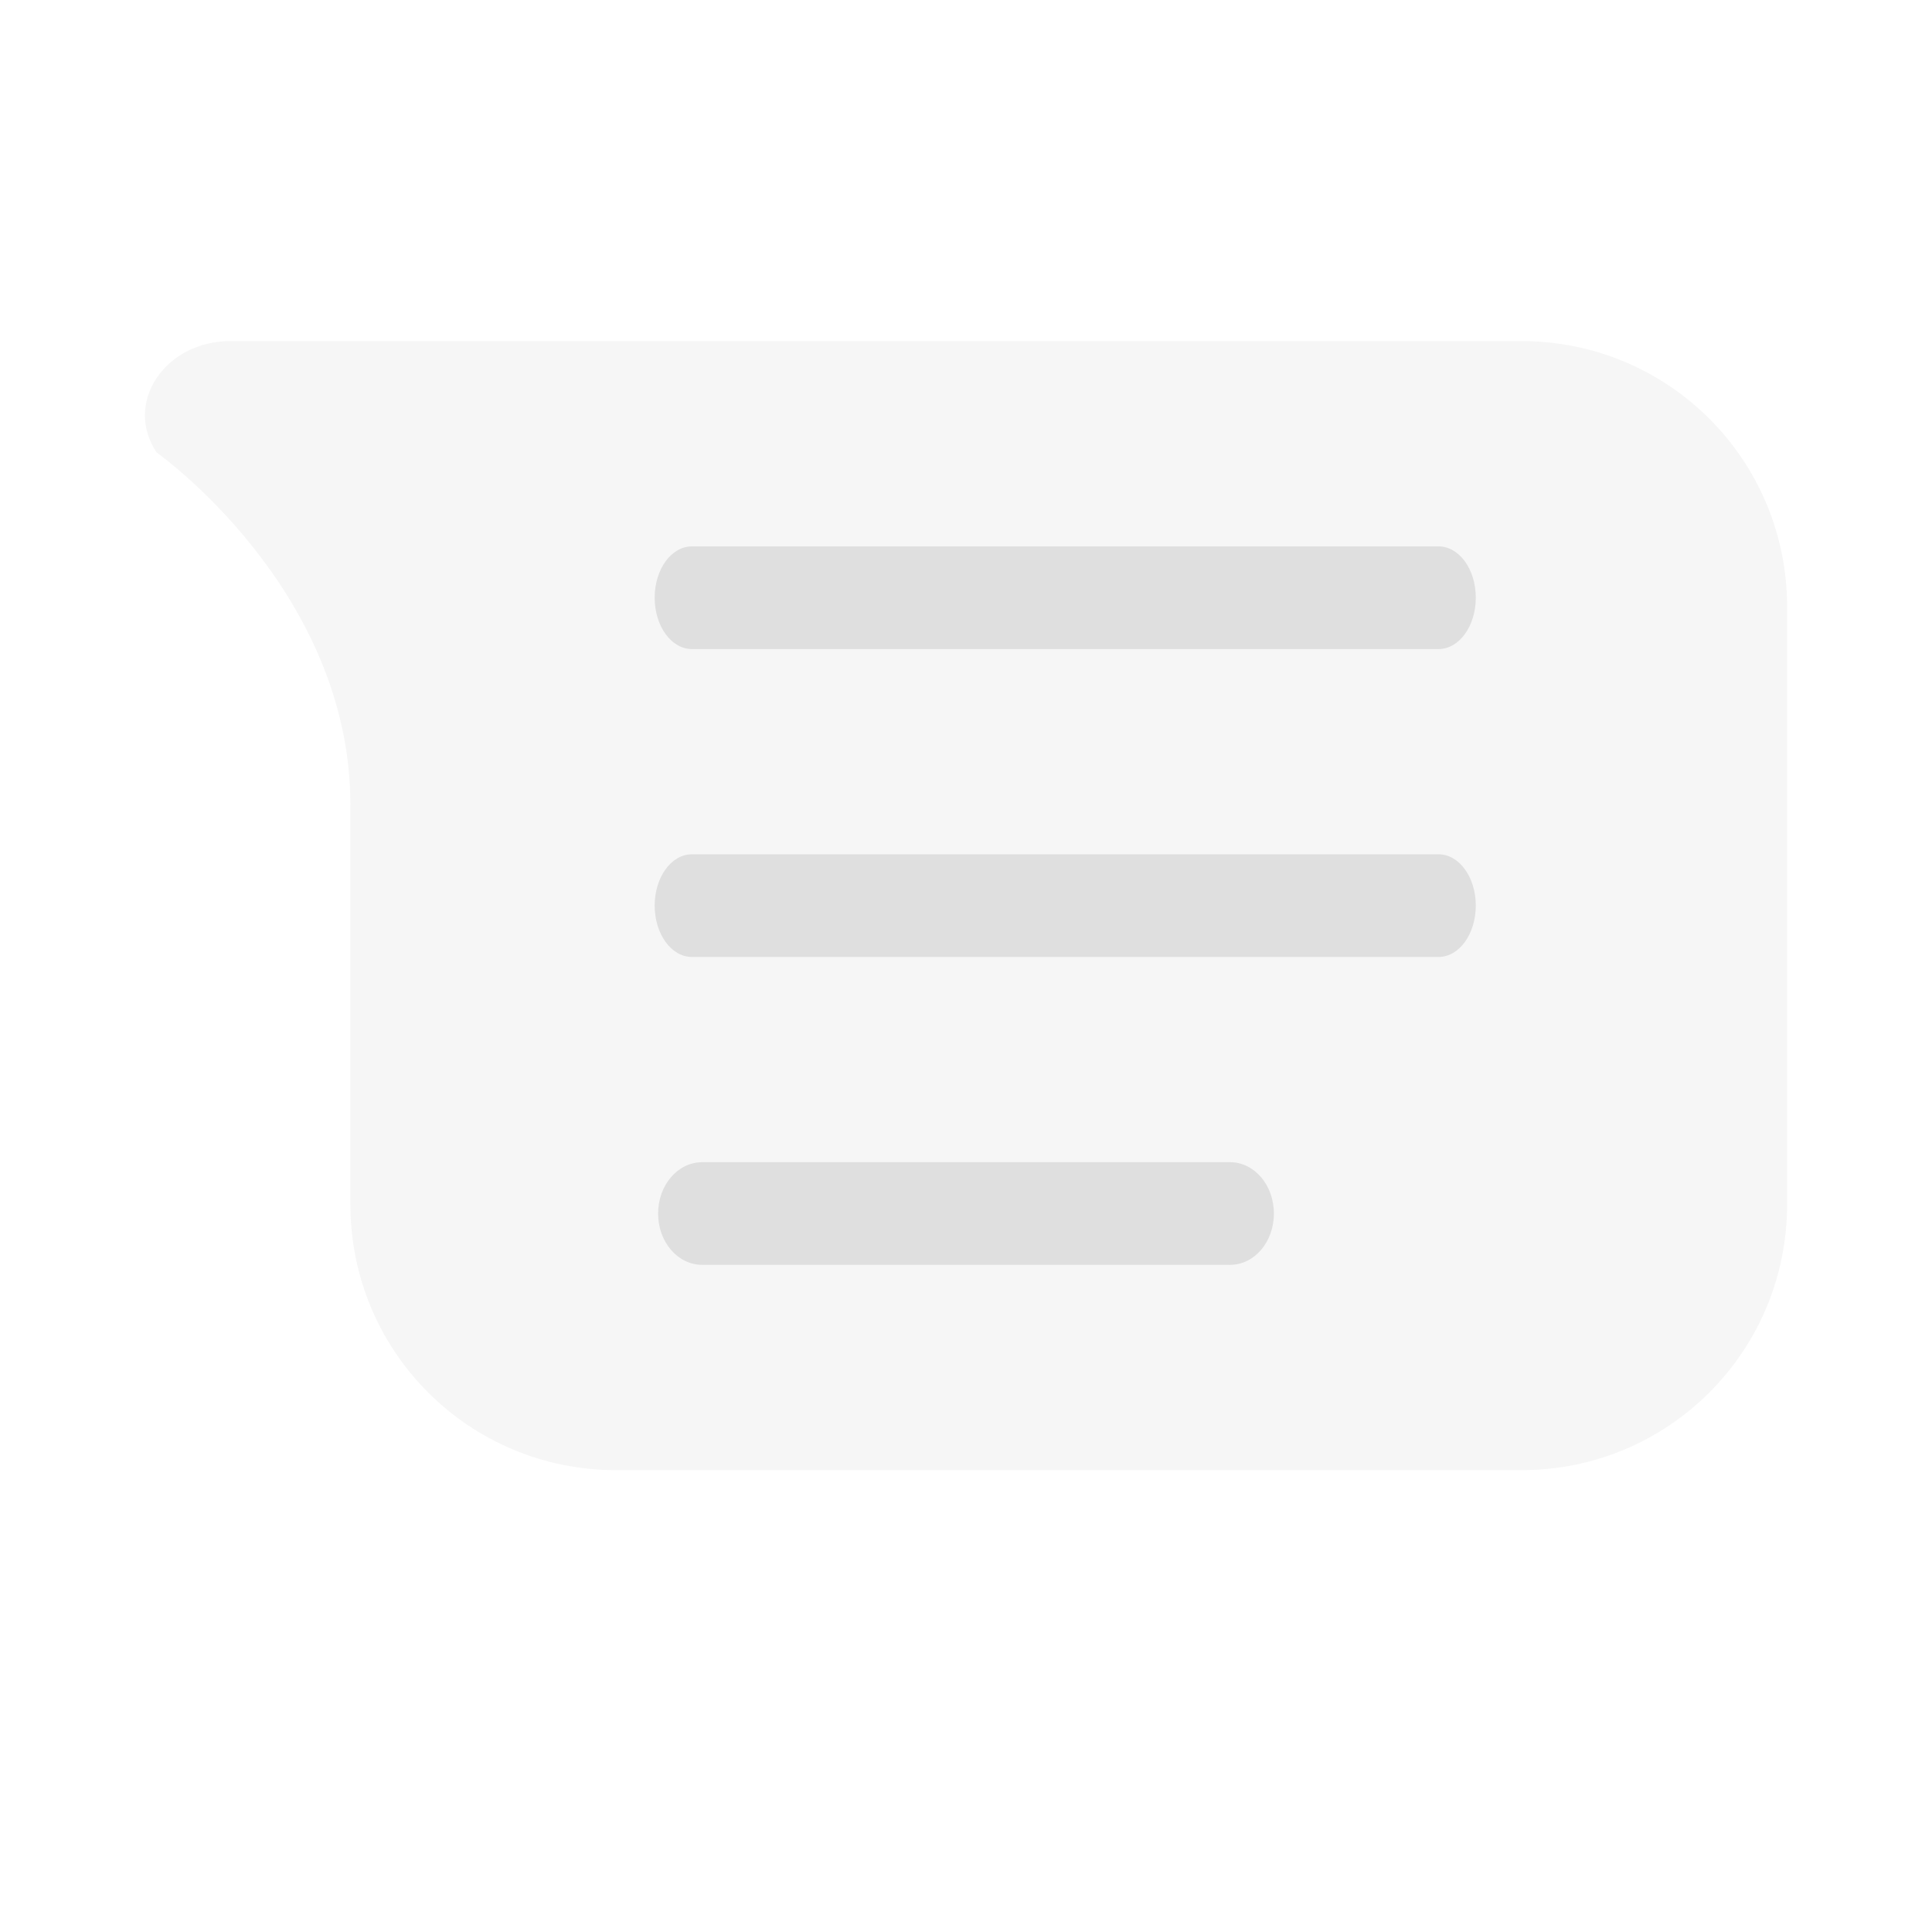 <svg xmlns="http://www.w3.org/2000/svg" style="fill-rule:evenodd;clip-rule:evenodd;stroke-linejoin:round;stroke-miterlimit:2" width="100%" height="100%" version="1.1" viewBox="0 0 22 22" xml:space="preserve">
 <defs>
  <style id="current-color-scheme" type="text/css">
   .ColorScheme-Text { color:#dfdfdf; } .ColorScheme-Highlight { color:#4285f4; } .ColorScheme-NeutralText { color:#ff9800; } .ColorScheme-PositiveText { color:#4caf50; } .ColorScheme-NegativeText { color:#f44336; }
  </style>
 </defs>
 <path style="fill:currentColor;fill-opacity:0.3;" class="ColorScheme-Text" d="M2.627,3.884c-0.751,-0.001 -1.219,0.704 -0.845,1.267c-0,0 2.208,1.557 2.208,4.014l-0,4.549c-0,1.676 1.35,3.027 3.027,3.027l10.306,-0c1.677,-0 3.027,-1.351 3.027,-3.027l0,-6.803c0,-1.676 -1.35,-3.027 -3.027,-3.027l-14.696,0Z"/>
 <path style="fill:currentColor;" class="ColorScheme-Text" d="M7.996,13.234l6.01,0c0.278,0 0.5,0.261 0.5,0.585c0,0.324 -0.222,0.584 -0.5,0.584l-6.01,0c-0.278,0 -0.502,-0.26 -0.502,-0.584c-0,-0.324 0.224,-0.585 0.502,-0.585Zm-0.117,-3.506l8.502,0c0.235,0 0.424,0.261 0.424,0.584c0,0.324 -0.189,0.585 -0.424,0.585l-8.502,-0c-0.235,-0 -0.424,-0.261 -0.424,-0.585c0,-0.323 0.189,-0.584 0.424,-0.584Zm0,-3.506l8.502,-0c0.235,-0 0.424,0.26 0.424,0.584c0,0.324 -0.189,0.585 -0.424,0.585l-8.502,-0c-0.235,-0 -0.424,-0.261 -0.424,-0.585c0,-0.324 0.189,-0.584 0.424,-0.584Z"/>
</svg>
